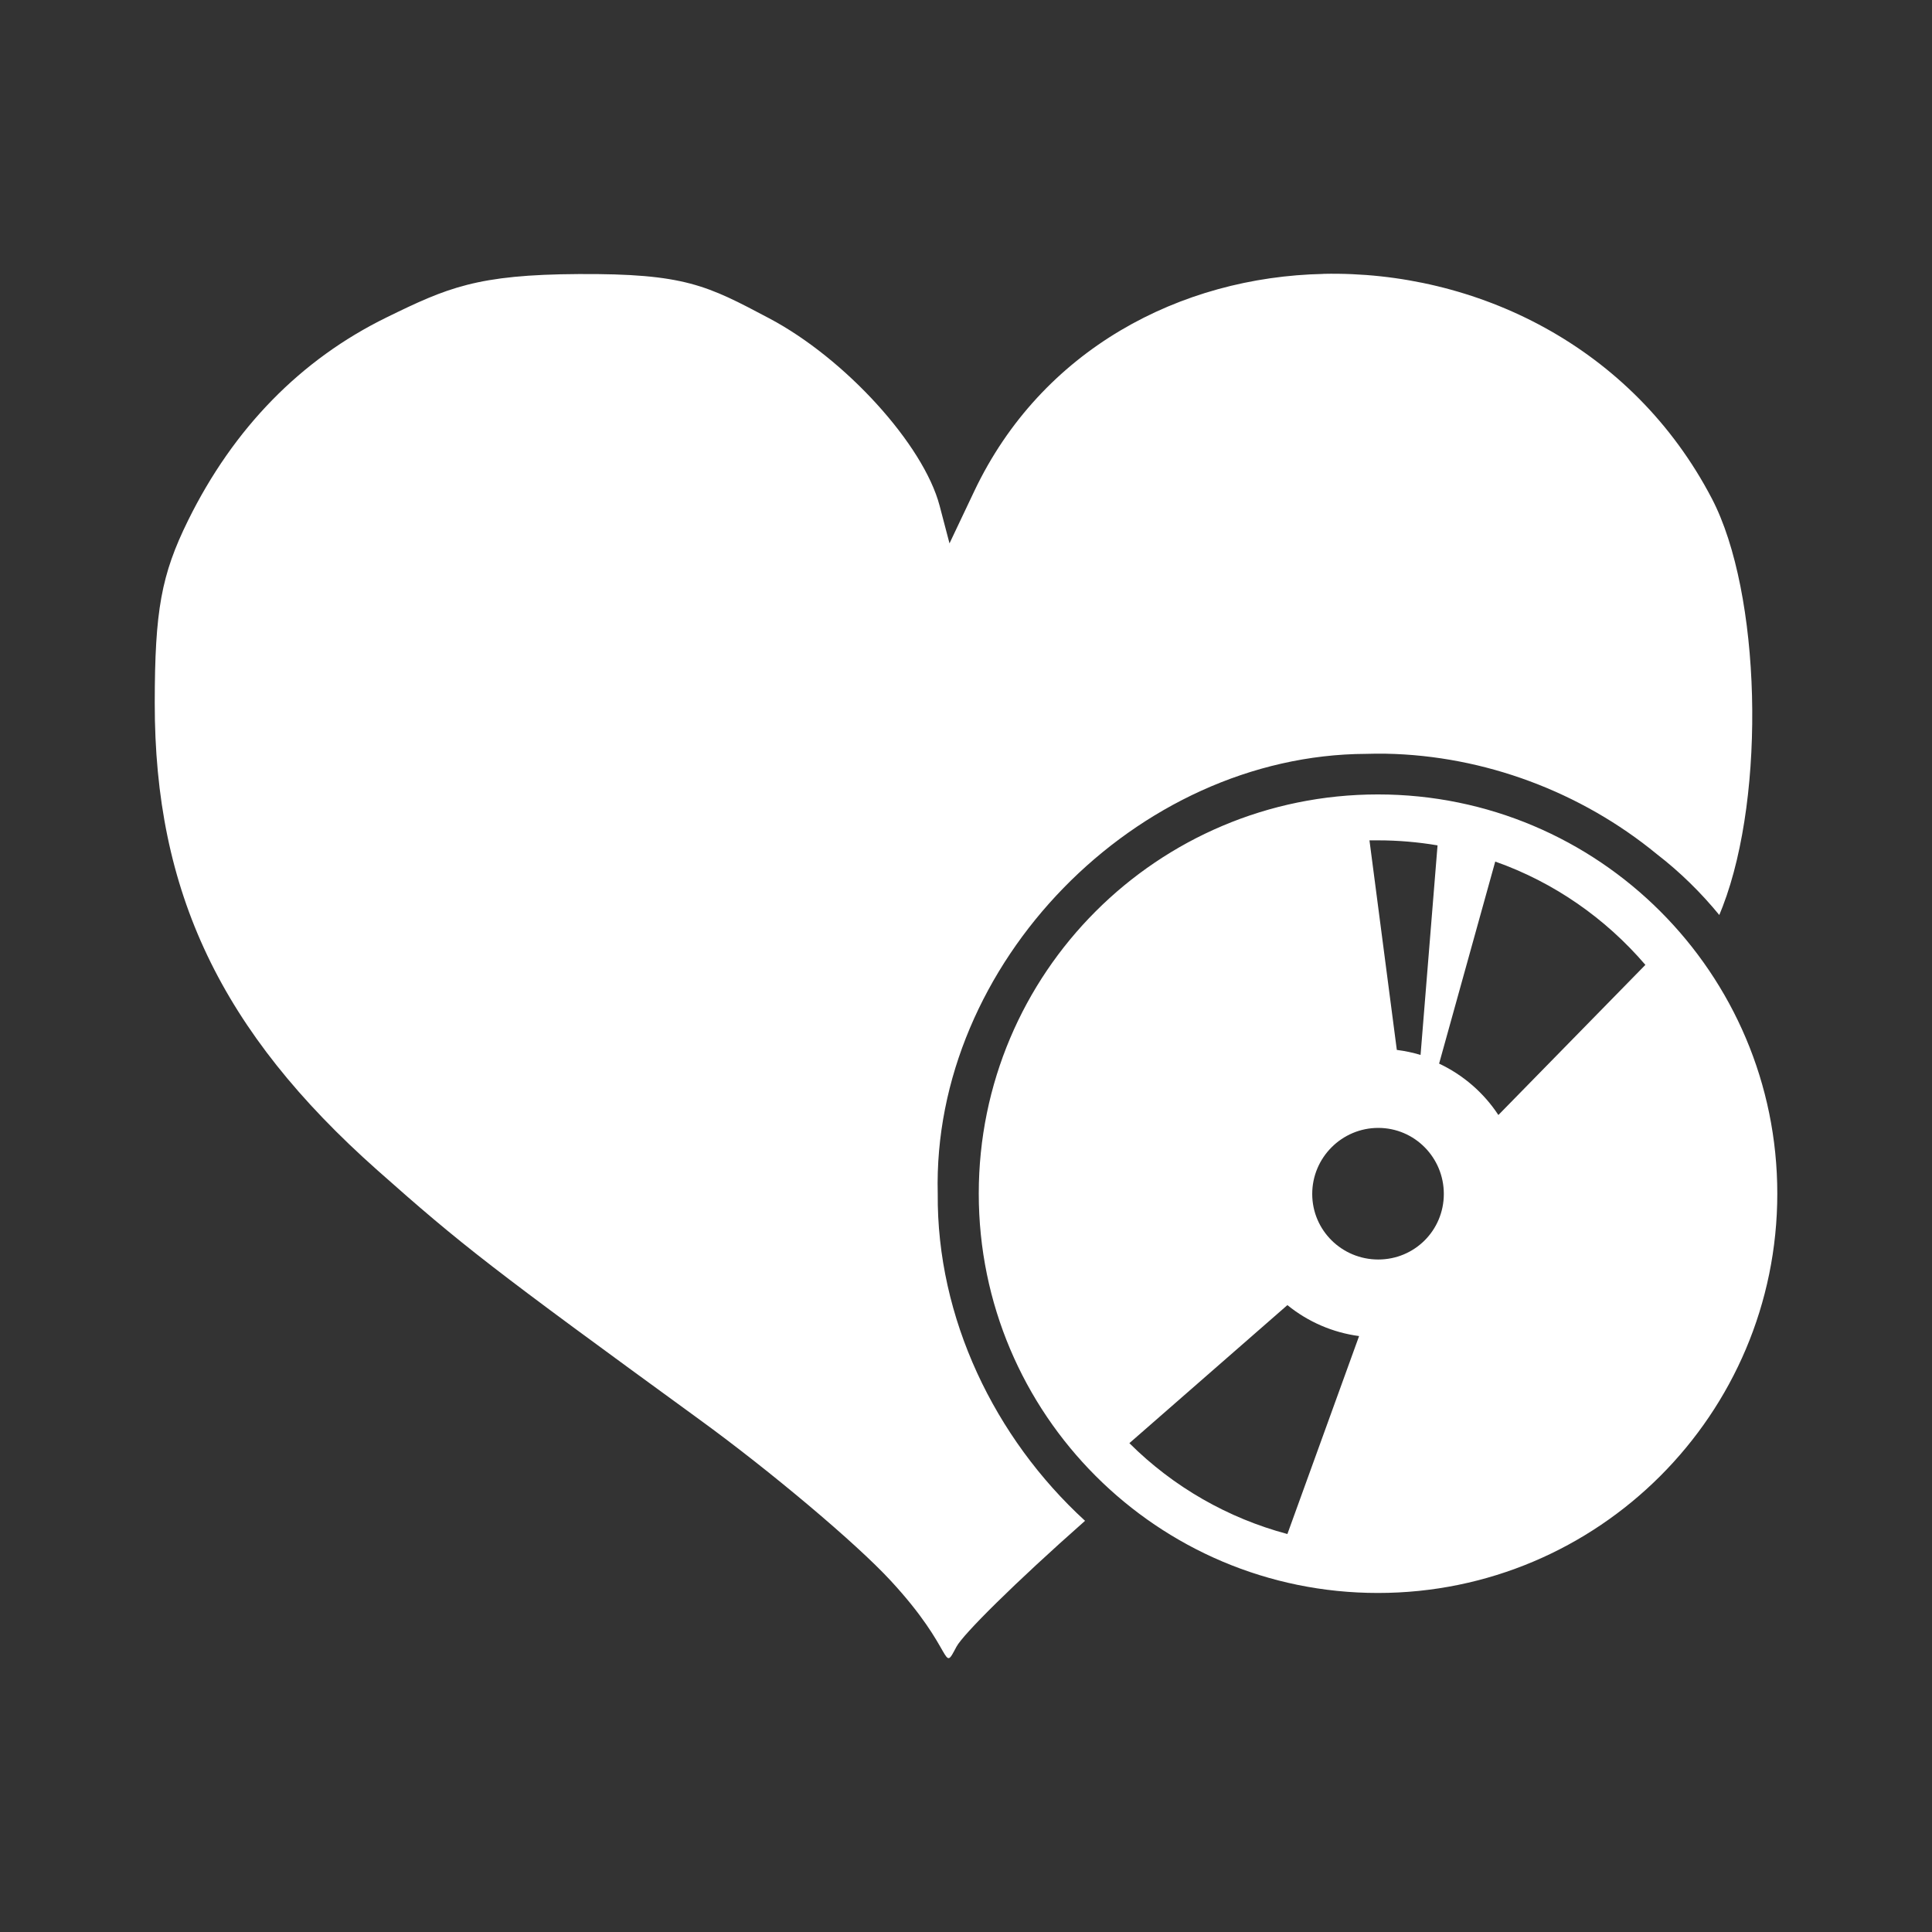 <?xml version="1.0" encoding="UTF-8" standalone="no"?>
<!-- Created with Inkscape (http://www.inkscape.org/) -->

<svg
   xmlns:dc="http://purl.org/dc/elements/1.1/"
   xmlns:cc="http://creativecommons.org/ns#"
   xmlns:rdf="http://www.w3.org/1999/02/22-rdf-syntax-ns#"
   xmlns:svg="http://www.w3.org/2000/svg"
   xmlns="http://www.w3.org/2000/svg"
   xmlns:inkscape="http://www.inkscape.org/namespaces/inkscape"
   version="1.1"
   width="100%"
   height="100%"
   viewBox="0 0 512 512"
   id="svg2">
  <rect x="0" y="0" width="512" height="512" fill="#333333" stroke="none"/>
  <defs
     id="defs106" />
  <path
     d="M 26,0 C 11.603,0 0,11.603 0,26 v 460 c 0,14.397 11.603,26 26,26 h 460 c 14.397,0 26,-11.603 26,-26 V 26 C 512,11.603 500.397,0 486,0 H 26"
     inkscape:connector-curvature="0"
     id="path4"
     style="fill:none" />
  <g
     id="g48"
     style="line-height:125%;letter-spacing:0;word-spacing:0;font-family:Gentium Book Basic">
  </g>
  <path
     d="m 353.53,72.56 c -0.942,-0.003 -1.872,0.011 -2.813,0.031 -37.872,0.805 -74.71,19.959 -92.56,57.63 l -0.813,1.688 -28.875,-28.875 c -7.443,-7.443 -16.07,-14.15 -24.594,-18.656 -16.536,-8.764 -22.482,-11.915 -50.594,-11.75 -26.871,0.145 -34.793,3.625 -50.875,11.5 -22.717,11.12 -40.491,29.31 -52.56,53.781 -7.111,14.428 -8.823,23.891 -8.844,48.34 -0.056,45.33 14.323,79.885 47.719,113.28 l 2.688,2.656 209.78,209.81 h 184.81 c 14.397,0 26,-11.603 26,-26 V 183.335 L 434.03,105.366 c -21.751,-21.751 -51.3,-32.73 -80.5,-32.813 m -93.06,294.44 c 5.912,11.942 13.804,22.929 23.22,32.34 l 3.75,3.75 c -12.444,10.995 -22.54,20.666 -28.469,26.875 -1.361,-8.825 -2.043,-18.03 -2.031,-27.75 0.014,-16.544 0.824,-26.22 3.531,-35.22"
     inkscape:connector-curvature="0"
     id="path100"
     style="opacity:0.0" />
  <path
     d="m 350.71,72.59 c -37.872,0.805 -74.69,19.959 -92.54,57.62 l -6.542,13.792 -2.625,-10 c -4.279,-16.185 -24.992,-38.98 -45.12,-49.625 -16.536,-8.764 -22.472,-11.915 -50.583,-11.75 -26.871,0.145 -34.793,3.625 -50.875,11.5 -22.717,11.12 -40.512,29.32 -52.583,53.792 -7.111,14.428 -8.812,23.88 -8.833,48.33 -0.062,50.15 17.535,87.08 59,123.87 22.489,19.968 30.02,25.797 85.42,66.12 18.707,13.601 41.488,32.765 50.583,42.625 17.301,18.665 13.531,24.921 17.458,17.542 1.733,-3.274 15.42,-16.89 34.08,-33.375 -23.999,-21.977 -39.31,-53.777 -39.04,-86.67 -1.552,-60.925 52.613,-116.34 113.54,-116.58 1.741,-0.048 3.47,-0.075 5.208,-0.042 26.08,0.493 51.723,10.1 71.833,26.625 6.164,4.756 11.675,10.187 16.542,16.12 0.304,-0.757 0.623,-1.528 0.917,-2.292 11.513,-29.972 10.11,-83.13 -2.875,-108.04 -21.11,-40.49 -62.64,-60.44 -102.96,-59.58 m 14.458,137.96 c -58.43,0 -105.79,47.36 -105.79,105.79 0,58.43 47.36,105.83 105.79,105.83 58.43,0 105.83,-47.4 105.83,-105.83 0,-58.43 -47.4,-105.79 -105.83,-105.79 m -2.25,12.167 c 0.754,-0.019 1.495,0 2.25,0 5.284,0.003 10.59,0.453 15.792,1.333 l -4.5,55.54 c -2.062,-0.629 -4.162,-1.062 -6.292,-1.333 l -7.25,-55.54 m 33.33,5.625 c 15.594,5.498 29.25,15.07 39.792,27.375 l -38.958,39.792 c -3.843,-5.865 -9.314,-10.613 -15.708,-13.625 l 14.875,-53.54 m -31,70.58 c 9.64,0 17.375,7.86 17.375,17.5 0,9.64 -7.734,17.375 -17.375,17.375 -9.64,0 -17.5,-7.734 -17.5,-17.375 0,-9.64 7.86,-17.5 17.5,-17.5 m -24.08,46.958 c 5.484,4.459 12.05,7.283 19,8.208 l -19,52.46 c -15.656,-4.176 -30.17,-12.409 -41.875,-24.08 l 41.875,-36.583"
     inkscape:connector-curvature="0"
     id="path102"
     style="fill:#ffffff" />
</svg>
